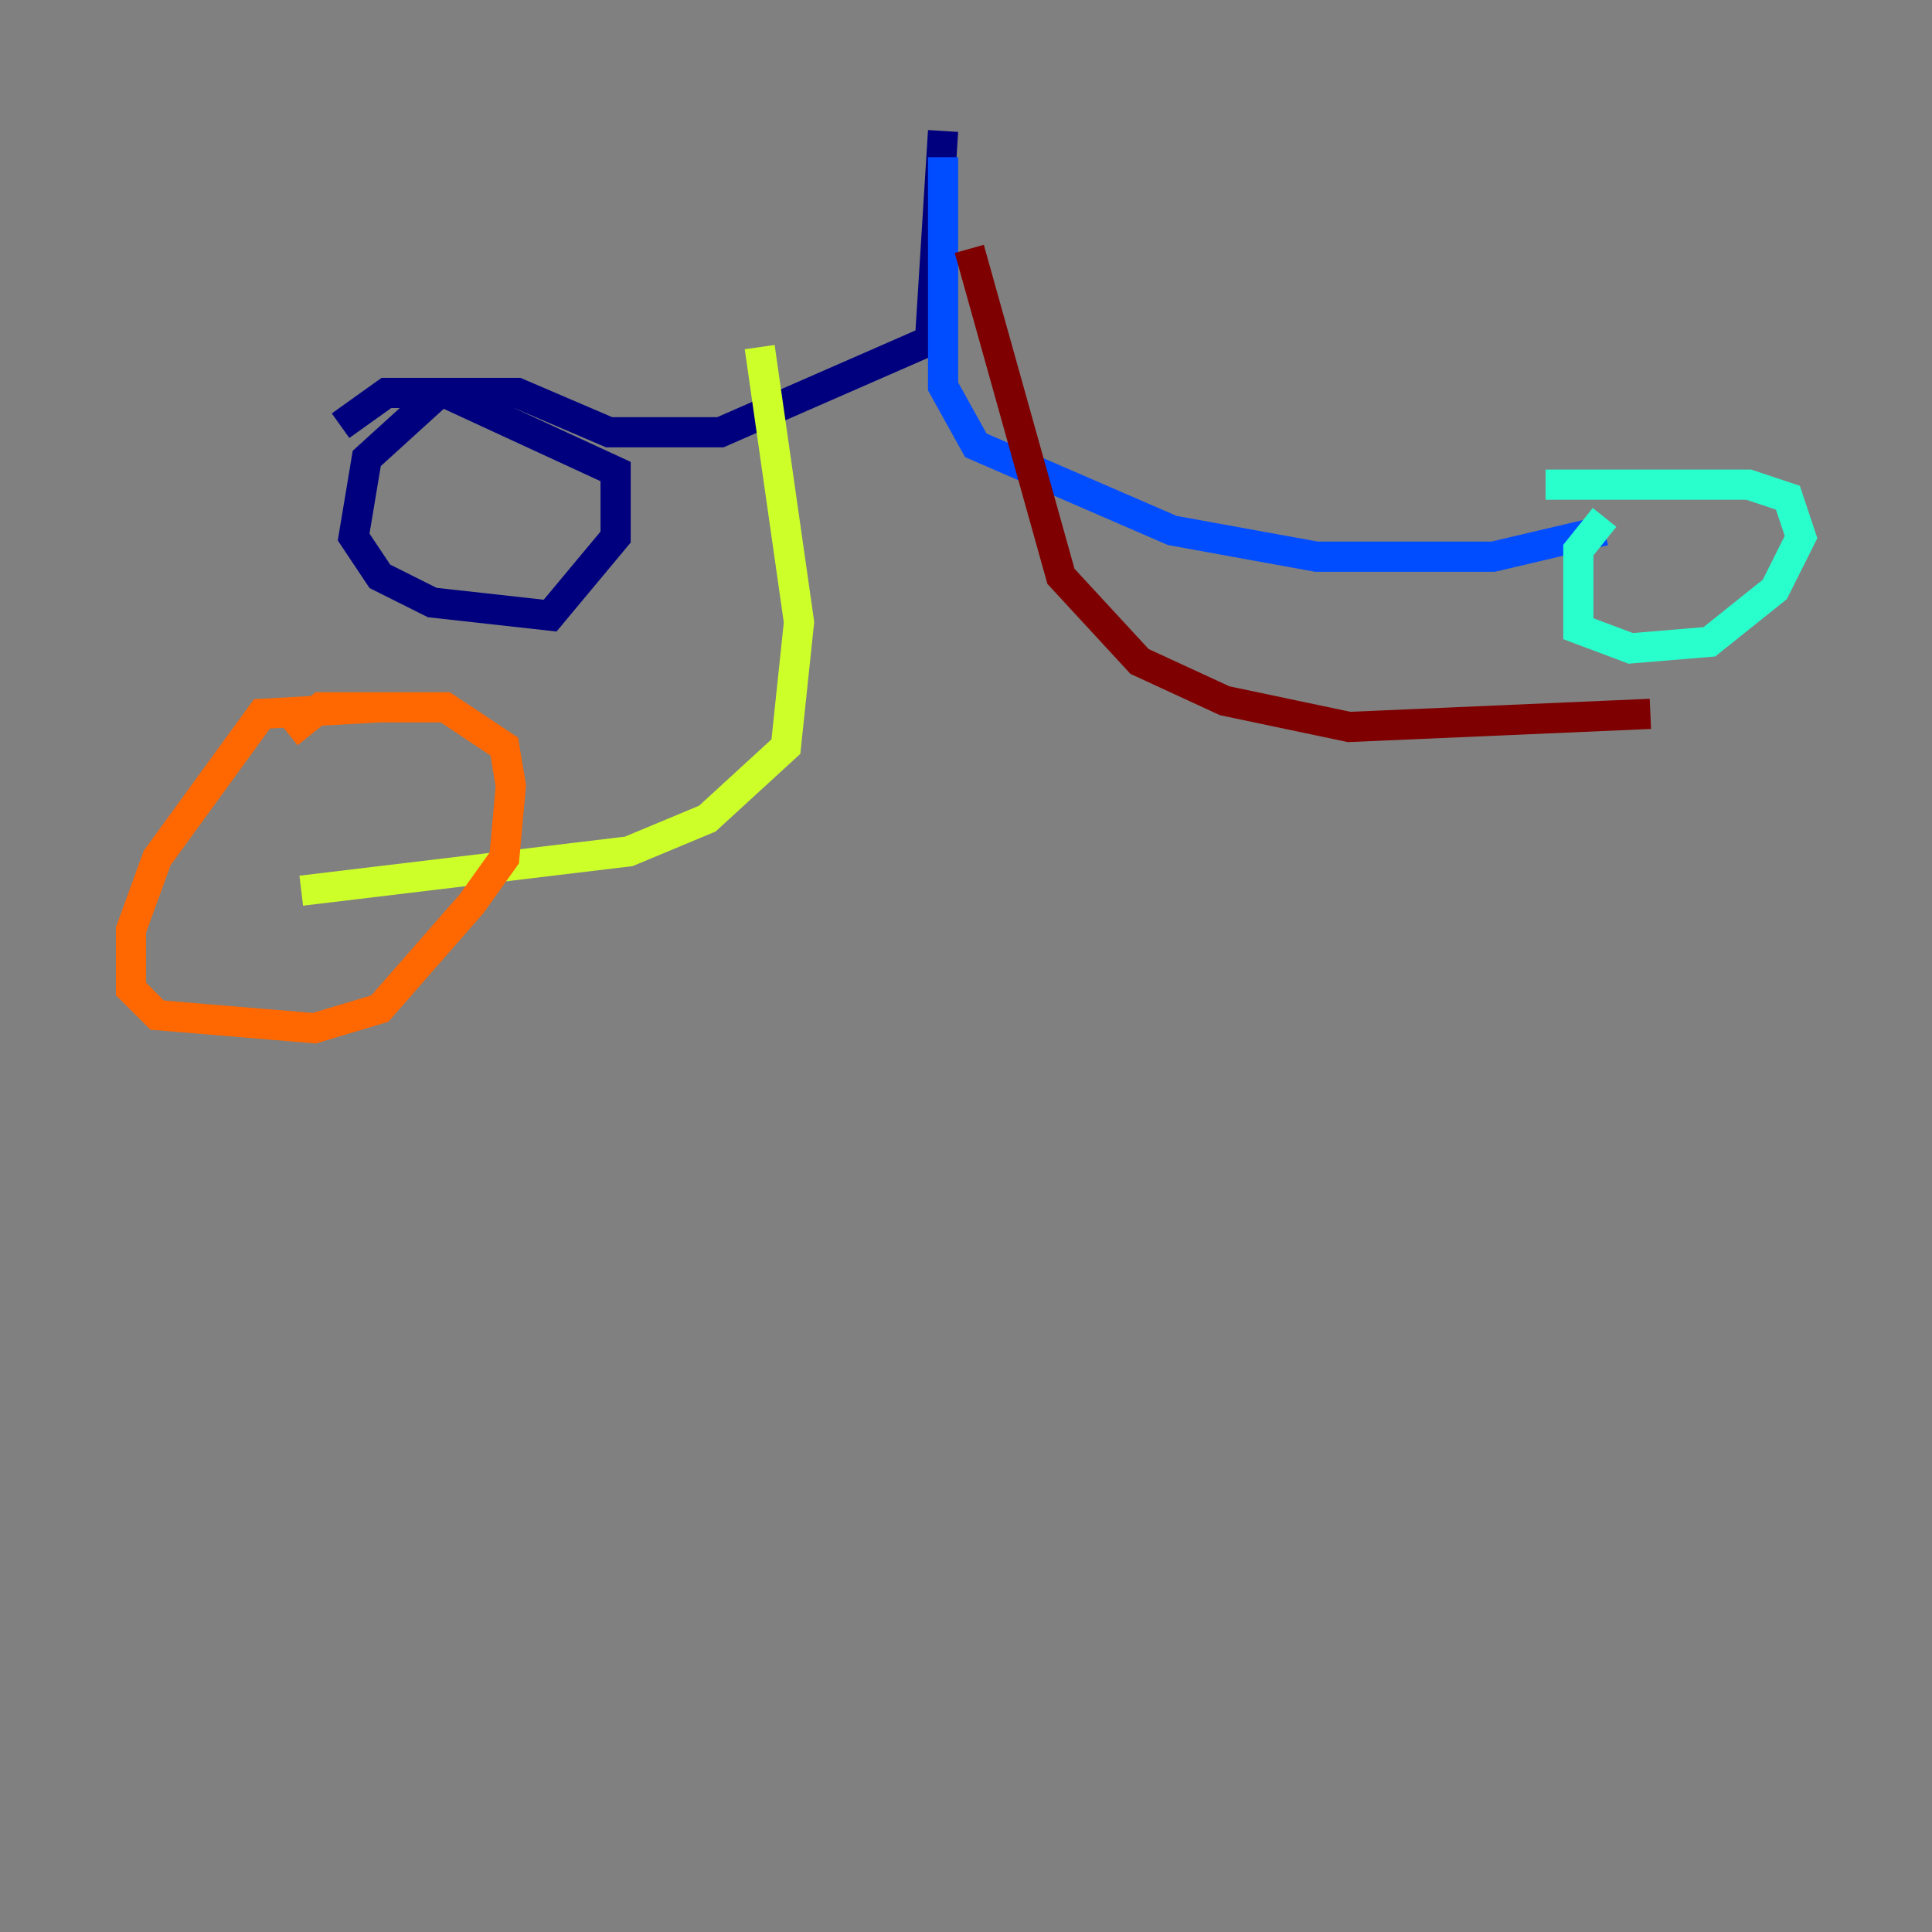 <?xml version="1.0" encoding="utf-8" ?>
<svg baseProfile="tiny" height="128" version="1.2" viewBox="0,0,128,128" width="128" xmlns="http://www.w3.org/2000/svg" xmlns:ev="http://www.w3.org/2001/xml-events" xmlns:xlink="http://www.w3.org/1999/xlink"><rect x="0" y="0" width="128" height="128" fill="#808080" stroke="none"/><defs /><polyline fill="none" points="62.481,8.678 61.614,22.563 47.729,28.637 40.352,28.637 34.278,26.034 29.071,26.034 24.298,30.373 23.43,35.58 25.166,38.183 28.637,39.919 36.447,40.786 40.786,35.58 40.786,31.241 29.505,26.034 25.6,26.034 22.563,28.203" stroke="#00007f" stroke-width="2" /><polyline fill="none" points="62.481,10.414 62.481,25.6 64.651,29.505 77.668,35.146 87.214,36.881 98.929,36.881 106.305,35.146" stroke="#004cff" stroke-width="2" /><polyline fill="none" points="106.305,34.278 104.57,36.447 104.57,41.654 108.041,42.956 113.248,42.522 117.586,39.051 119.322,35.58 118.454,32.976 115.851,32.108 102.4,32.108" stroke="#29ffcd" stroke-width="2" /><polyline fill="none" points="50.332,22.997 52.936,41.22 52.068,49.464 46.861,54.237 41.654,56.407 19.959,59.01" stroke="#cdff29" stroke-width="2" /><polyline fill="none" points="25.166,46.861 17.356,47.295 10.414,56.841 8.678,61.614 8.678,65.519 10.414,67.254 20.827,68.122 25.166,66.82 31.241,59.878 33.41,56.841 33.844,52.068 33.41,49.464 29.505,46.861 21.261,46.861 19.091,48.597" stroke="#ff6700" stroke-width="2" /><polyline fill="none" points="64.217,16.488 70.291,38.183 75.498,43.824 81.139,46.427 89.383,48.163 109.342,47.295" stroke="#7f0000" stroke-width="2" /></svg>